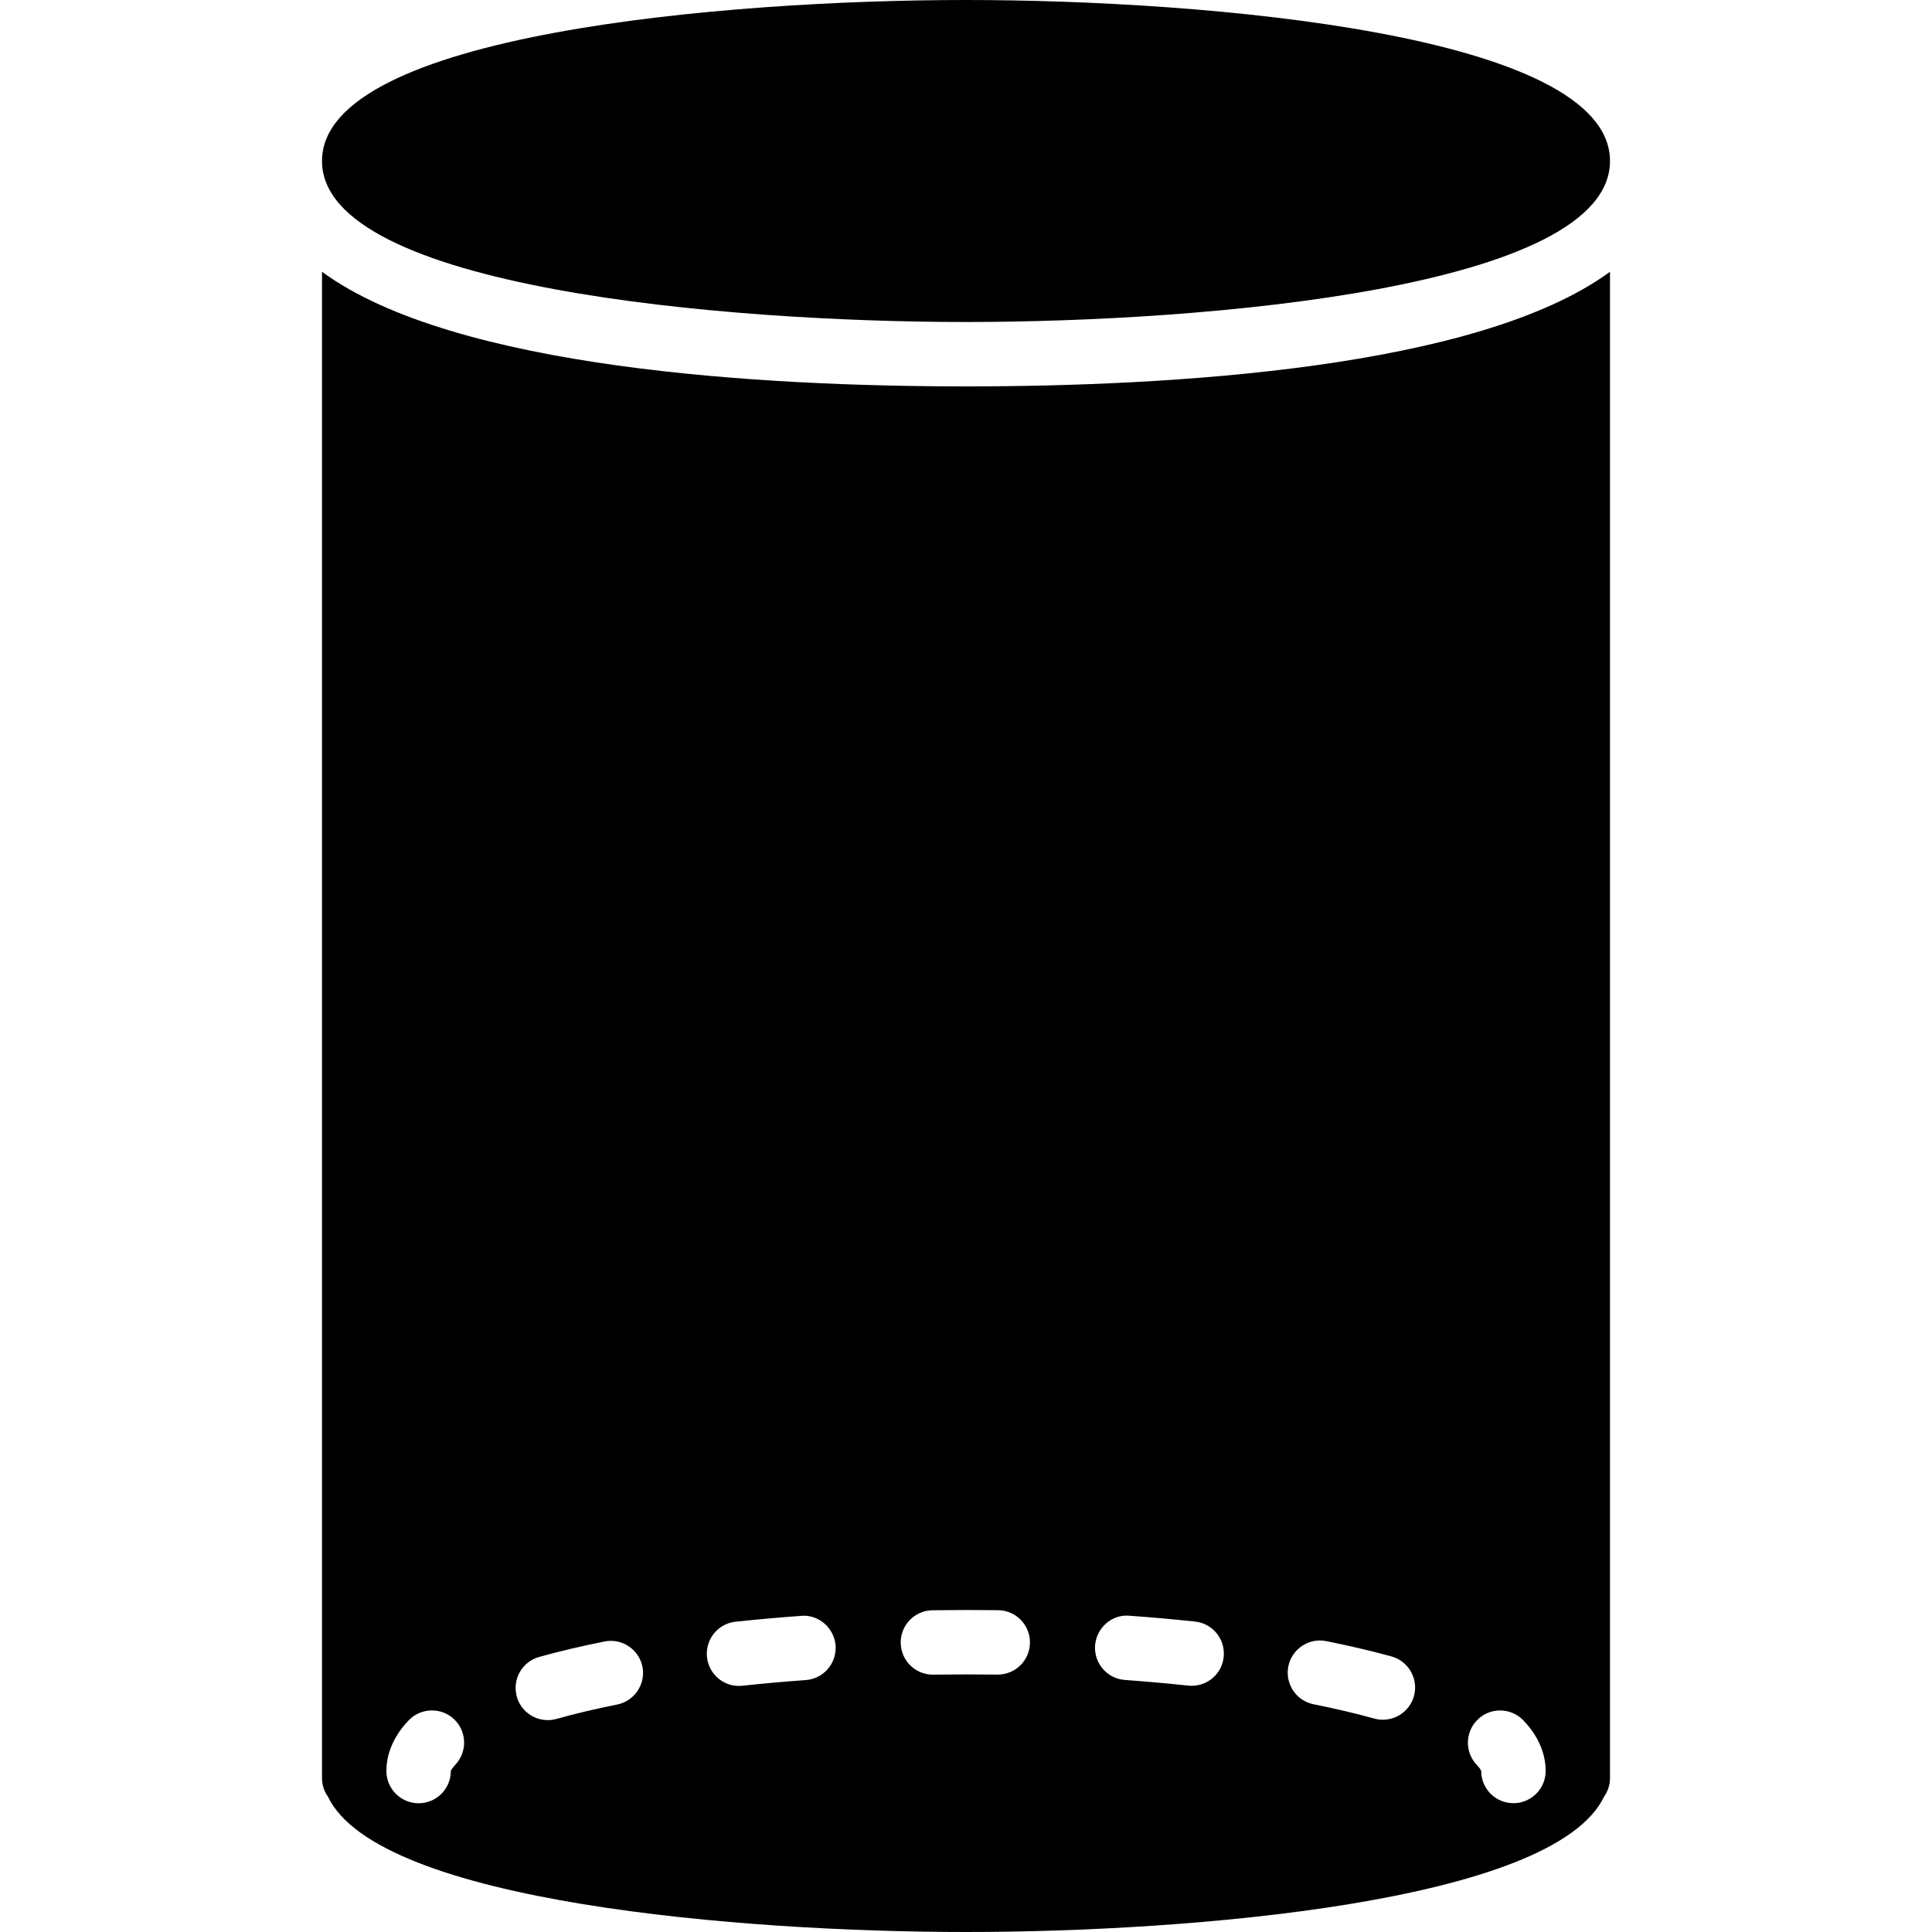 <?xml version="1.0" encoding="iso-8859-1"?>
<!-- Generator: Adobe Illustrator 19.0.0, SVG Export Plug-In . SVG Version: 6.00 Build 0)  -->
<svg version="1.1" id="Layer_1" xmlns="http://www.w3.org/2000/svg" xmlns:xlink="http://www.w3.org/1999/xlink" x="0px" y="0px"
	 viewBox="0 0 30 30" style="enable-background:new 0 0 30 30;" xml:space="preserve">
<g>
	<g>
		<path d="M5,4.22v23.389c0,0.107,0.033,0.206,0.091,0.287C5.873,29.545,11.548,30,15,30c3.452,0,9.127-0.455,9.909-2.104
			C24.967,27.814,25,27.716,25,27.609V4.22C22.946,5.726,18.157,6,15,6S7.054,5.726,5,4.22z M7.068,27.406
			C7.007,27.469,7,27.502,7,27.502c0,0.276-0.224,0.499-0.5,0.499S6,27.776,6,27.5c0-0.194,0.06-0.488,0.346-0.787
			c0.191-0.198,0.508-0.206,0.707-0.015C7.252,26.889,7.259,27.206,7.068,27.406z M9.582,26.468
			c-0.339,0.068-0.654,0.143-0.941,0.223C8.596,26.704,8.55,26.71,8.506,26.71c-0.219,0-0.42-0.145-0.481-0.365
			c-0.074-0.266,0.081-0.542,0.347-0.616c0.311-0.087,0.649-0.167,1.016-0.24c0.266-0.055,0.534,0.121,0.588,0.393
			C10.028,26.151,9.853,26.415,9.582,26.468z M12.512,26.088c-0.337,0.024-0.666,0.054-0.983,0.088
			c-0.019,0.002-0.036,0.003-0.055,0.003c-0.252,0-0.469-0.19-0.496-0.447c-0.029-0.274,0.169-0.521,0.443-0.55
			c0.329-0.035,0.67-0.066,1.019-0.091c0.267-0.026,0.515,0.186,0.535,0.462C12.994,25.829,12.787,26.068,12.512,26.088z
			 M22.948,26.699c0.199-0.192,0.516-0.184,0.707,0.015c0.286,0.298,0.346,0.593,0.346,0.787C24,27.776,23.776,28,23.5,28
			S23,27.776,23,27.5c0,0-0.009-0.033-0.068-0.094C22.742,27.206,22.748,26.89,22.948,26.699z M20.593,25.483
			c0.365,0.073,0.704,0.153,1.014,0.238c0.266,0.074,0.422,0.349,0.349,0.616c-0.062,0.221-0.263,0.367-0.482,0.367
			c-0.044,0-0.089-0.006-0.133-0.018c-0.288-0.08-0.604-0.154-0.943-0.222c-0.271-0.054-0.446-0.317-0.393-0.588
			C20.059,25.605,20.325,25.429,20.593,25.483z M17.539,25.089c0.35,0.025,0.69,0.056,1.019,0.091
			c0.274,0.029,0.473,0.276,0.443,0.551c-0.027,0.256-0.244,0.446-0.496,0.446c-0.019,0-0.036-0.001-0.055-0.003
			c-0.316-0.034-0.646-0.063-0.983-0.088c-0.275-0.02-0.482-0.259-0.463-0.535C17.025,25.275,17.268,25.063,17.539,25.089z
			 M15.993,25.51c-0.004,0.275-0.227,0.493-0.5,0.493h-0.008L15,26l-0.507,0.004h-0.007c-0.273,0-0.496-0.219-0.5-0.493
			c-0.004-0.276,0.217-0.503,0.493-0.507L14.999,25l0.502,0.003C15.776,25.007,15.997,25.234,15.993,25.51z M15,5
			c3.714,0,10-0.526,10-2.5S18.714,0,15,0S5,0.526,5,2.5S11.286,5,15,5z"/>
	</g>
</g>
</svg>

